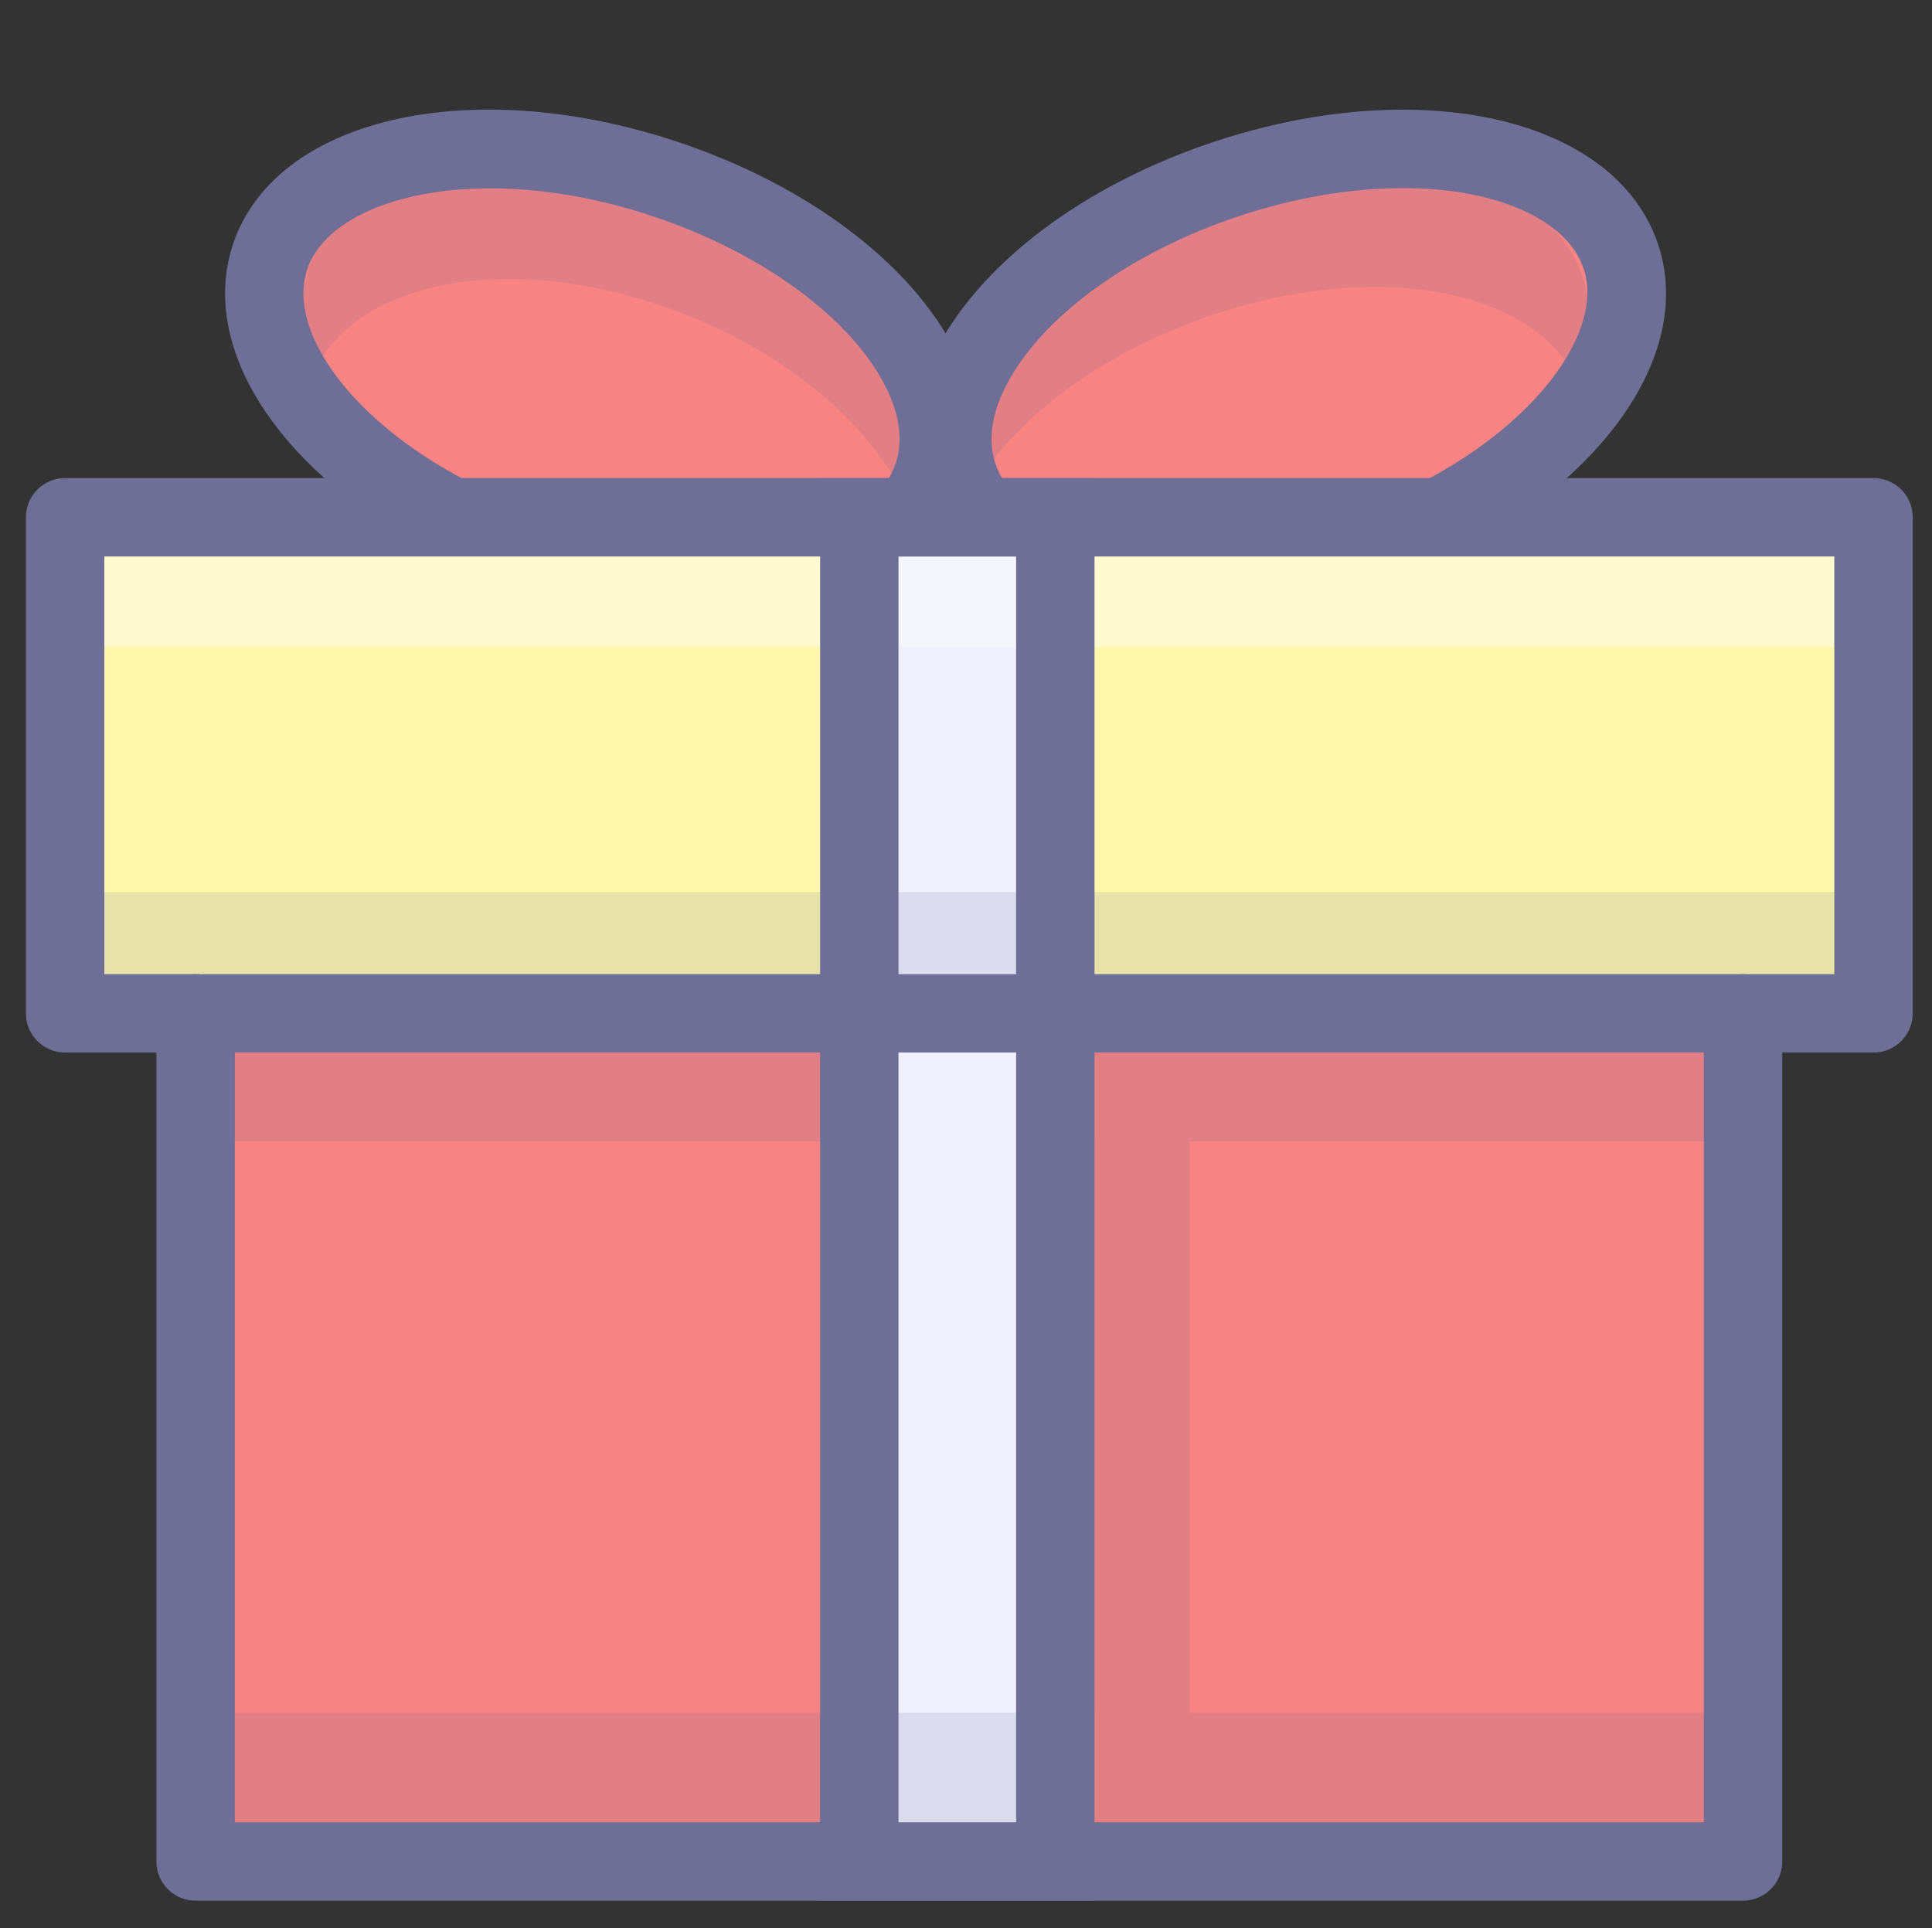 <svg viewBox="0 0 1026 1024" version="1.1" xmlns="http://www.w3.org/2000/svg" p-id="1062"><rect x="0" y="0" width="1026" height="1024" fill="#333333" stroke="none"/><path d="M352.326 94.782a185.335 105.018 18.252 1 0-65.783 199.469 185.335 105.018 18.252 1 0 65.783-199.469Z" fill="#F78383" p-id="1063"></path><path d="M163.198 142.989c12.474-37.821 90.534-58.804 182.608-28.44 58.234 19.206 105.93 53.987 124.47 90.775 7.548 14.984 9.368 28.682 5.396 40.718-3.968 12.036-13.577 21.97-28.557 29.519-36.784 18.54-95.813 18.128-154.047-1.078-58.238-19.206-105.93-53.987-124.47-90.771-7.552-14.984-9.368-28.686-5.4-40.723z m116.826 171.03c69.375 22.878 138.842 22.399 185.826-1.282 24.847-12.519 41.913-31.076 49.362-53.658 7.453-22.578 4.763-47.646-7.756-72.494-23.682-46.984-79.234-88.698-148.61-111.576-109.781-36.205-213.089-12.07-235.188 54.941-7.448 22.582-4.767 47.655 7.761 72.502 23.677 46.984 79.234 88.694 148.605 111.567z" fill="#6E6E96" p-id="1064"></path><path d="M717.771 294.293a105.035 185.36 71.743 1 0-65.811-199.495 105.035 185.36 71.743 1 0 65.811 199.495Z" fill="#F78383" p-id="1065"></path><path d="M841.092 143.035c12.478 37.829-37.787 101.142-129.862 131.519-58.238 19.214-117.276 19.635-154.064 1.095-14.988-7.548-24.598-17.482-28.565-29.519-3.968-12.041-2.161-25.742 5.392-40.731 18.54-36.788 66.232-71.578 124.47-90.792 58.238-19.214 117.271-19.631 154.064-1.095 14.976 7.552 24.593 17.486 28.565 29.523zM645.419 75.067c-69.375 22.886-124.932 64.608-148.61 111.597-12.519 24.847-15.201 49.92-7.748 72.506 7.448 22.582 24.518 41.139 49.37 53.658 46.988 23.682 116.464 24.152 185.843 1.266 109.786-36.214 178.465-117.08 156.362-184.099-7.448-22.582-24.523-41.139-49.362-53.658-47.005-23.682-116.48-24.156-185.856-1.27z" fill="#6E6E96" p-id="1066"></path><path d="M22.899 274.72h960.362v263.466H22.899z" fill="#FFF7AB" p-id="1067"></path><path d="M913.952 538.186v450.425H92.195V538.186" fill="#F78383" p-id="1068"></path><path d="M92.195 538.186h821.757v67.989H92.195z" fill="#6E6E96" opacity=".15" p-id="1069"></path><path d="M904.822 538.186v450.433a20.817 20.817 0 0 1 20.817-20.817H103.886a20.817 20.817 0 0 1 20.817 20.817V538.186a20.817 20.817 0 0 0-20.817-20.817 20.817 20.817 0 0 0-20.817 20.817v450.433a20.817 20.817 0 0 0 20.817 20.817h821.753a20.817 20.817 0 0 0 20.817-20.817V538.186c0-11.504-9.318-20.817-20.817-20.817s-20.817 9.314-20.817 20.817z" fill="#6E6E96" p-id="1070"></path><path d="M456.341 274.72V988.611h104.086V274.72z" fill="#F0F0FF" p-id="1071"></path><path d="M124.703 909.61h780.119v58.192H124.703zM581.244 606.175h50.565v303.435h-50.565zM55.403 473.765h939.541v79.751H55.403z" fill="#6E6E96" opacity=".15" p-id="1072"></path><path d="M55.403 295.537h918.723v47.846H55.403z" fill="#FFFFFF" opacity=".43" p-id="1073"></path><path d="M34.586 295.537h960.358a20.817 20.817 0 0 1-20.817-20.817v263.466c0-11.504 9.318-20.817 20.817-20.817H34.586a20.817 20.817 0 0 1 20.817 20.817V274.72a20.817 20.817 0 0 1-20.817 20.817z m0 263.466h960.358a20.817 20.817 0 0 0 20.817-20.817V274.72a20.817 20.817 0 0 0-20.817-20.817H34.586a20.817 20.817 0 0 0-20.817 20.817v263.466c0 11.487 9.322 20.817 20.817 20.817z" fill="#6E6E96" p-id="1074"></path><path d="M435.524 274.72V1009.428h145.72V253.903h-145.72v20.817z m104.086 0V988.611l20.817-20.817h-104.086l20.817 20.817V274.72l-20.817 20.817h104.086l-20.817-20.817z" fill="#6E6E96" p-id="1075"></path><path d="M509.412 273.725c17.782-41.738 67.139-83.169 132.052-105.647 86.583-29.981 170.089-15.613 194.732 31.392 7.594-17.815 9.472-35.685 4.292-52.164-17.303-55.086-106.426-73.747-199.033-41.68-92.611 32.071-153.656 102.728-136.344 157.811 1.137 3.589 2.581 7.011 4.301 10.288zM482.854 269.561c-17.141-41.738-64.7-83.173-127.243-105.647-83.427-29.981-163.893-15.613-187.65 31.392-7.315-17.811-9.126-35.685-4.134-52.164 16.679-55.086 102.545-73.747 191.784-41.68 89.243 32.071 148.06 102.728 131.377 157.811-1.082 3.589-2.481 7.011-4.134 10.288z" fill="#6E6E96" opacity=".15" p-id="1076"></path></svg>

